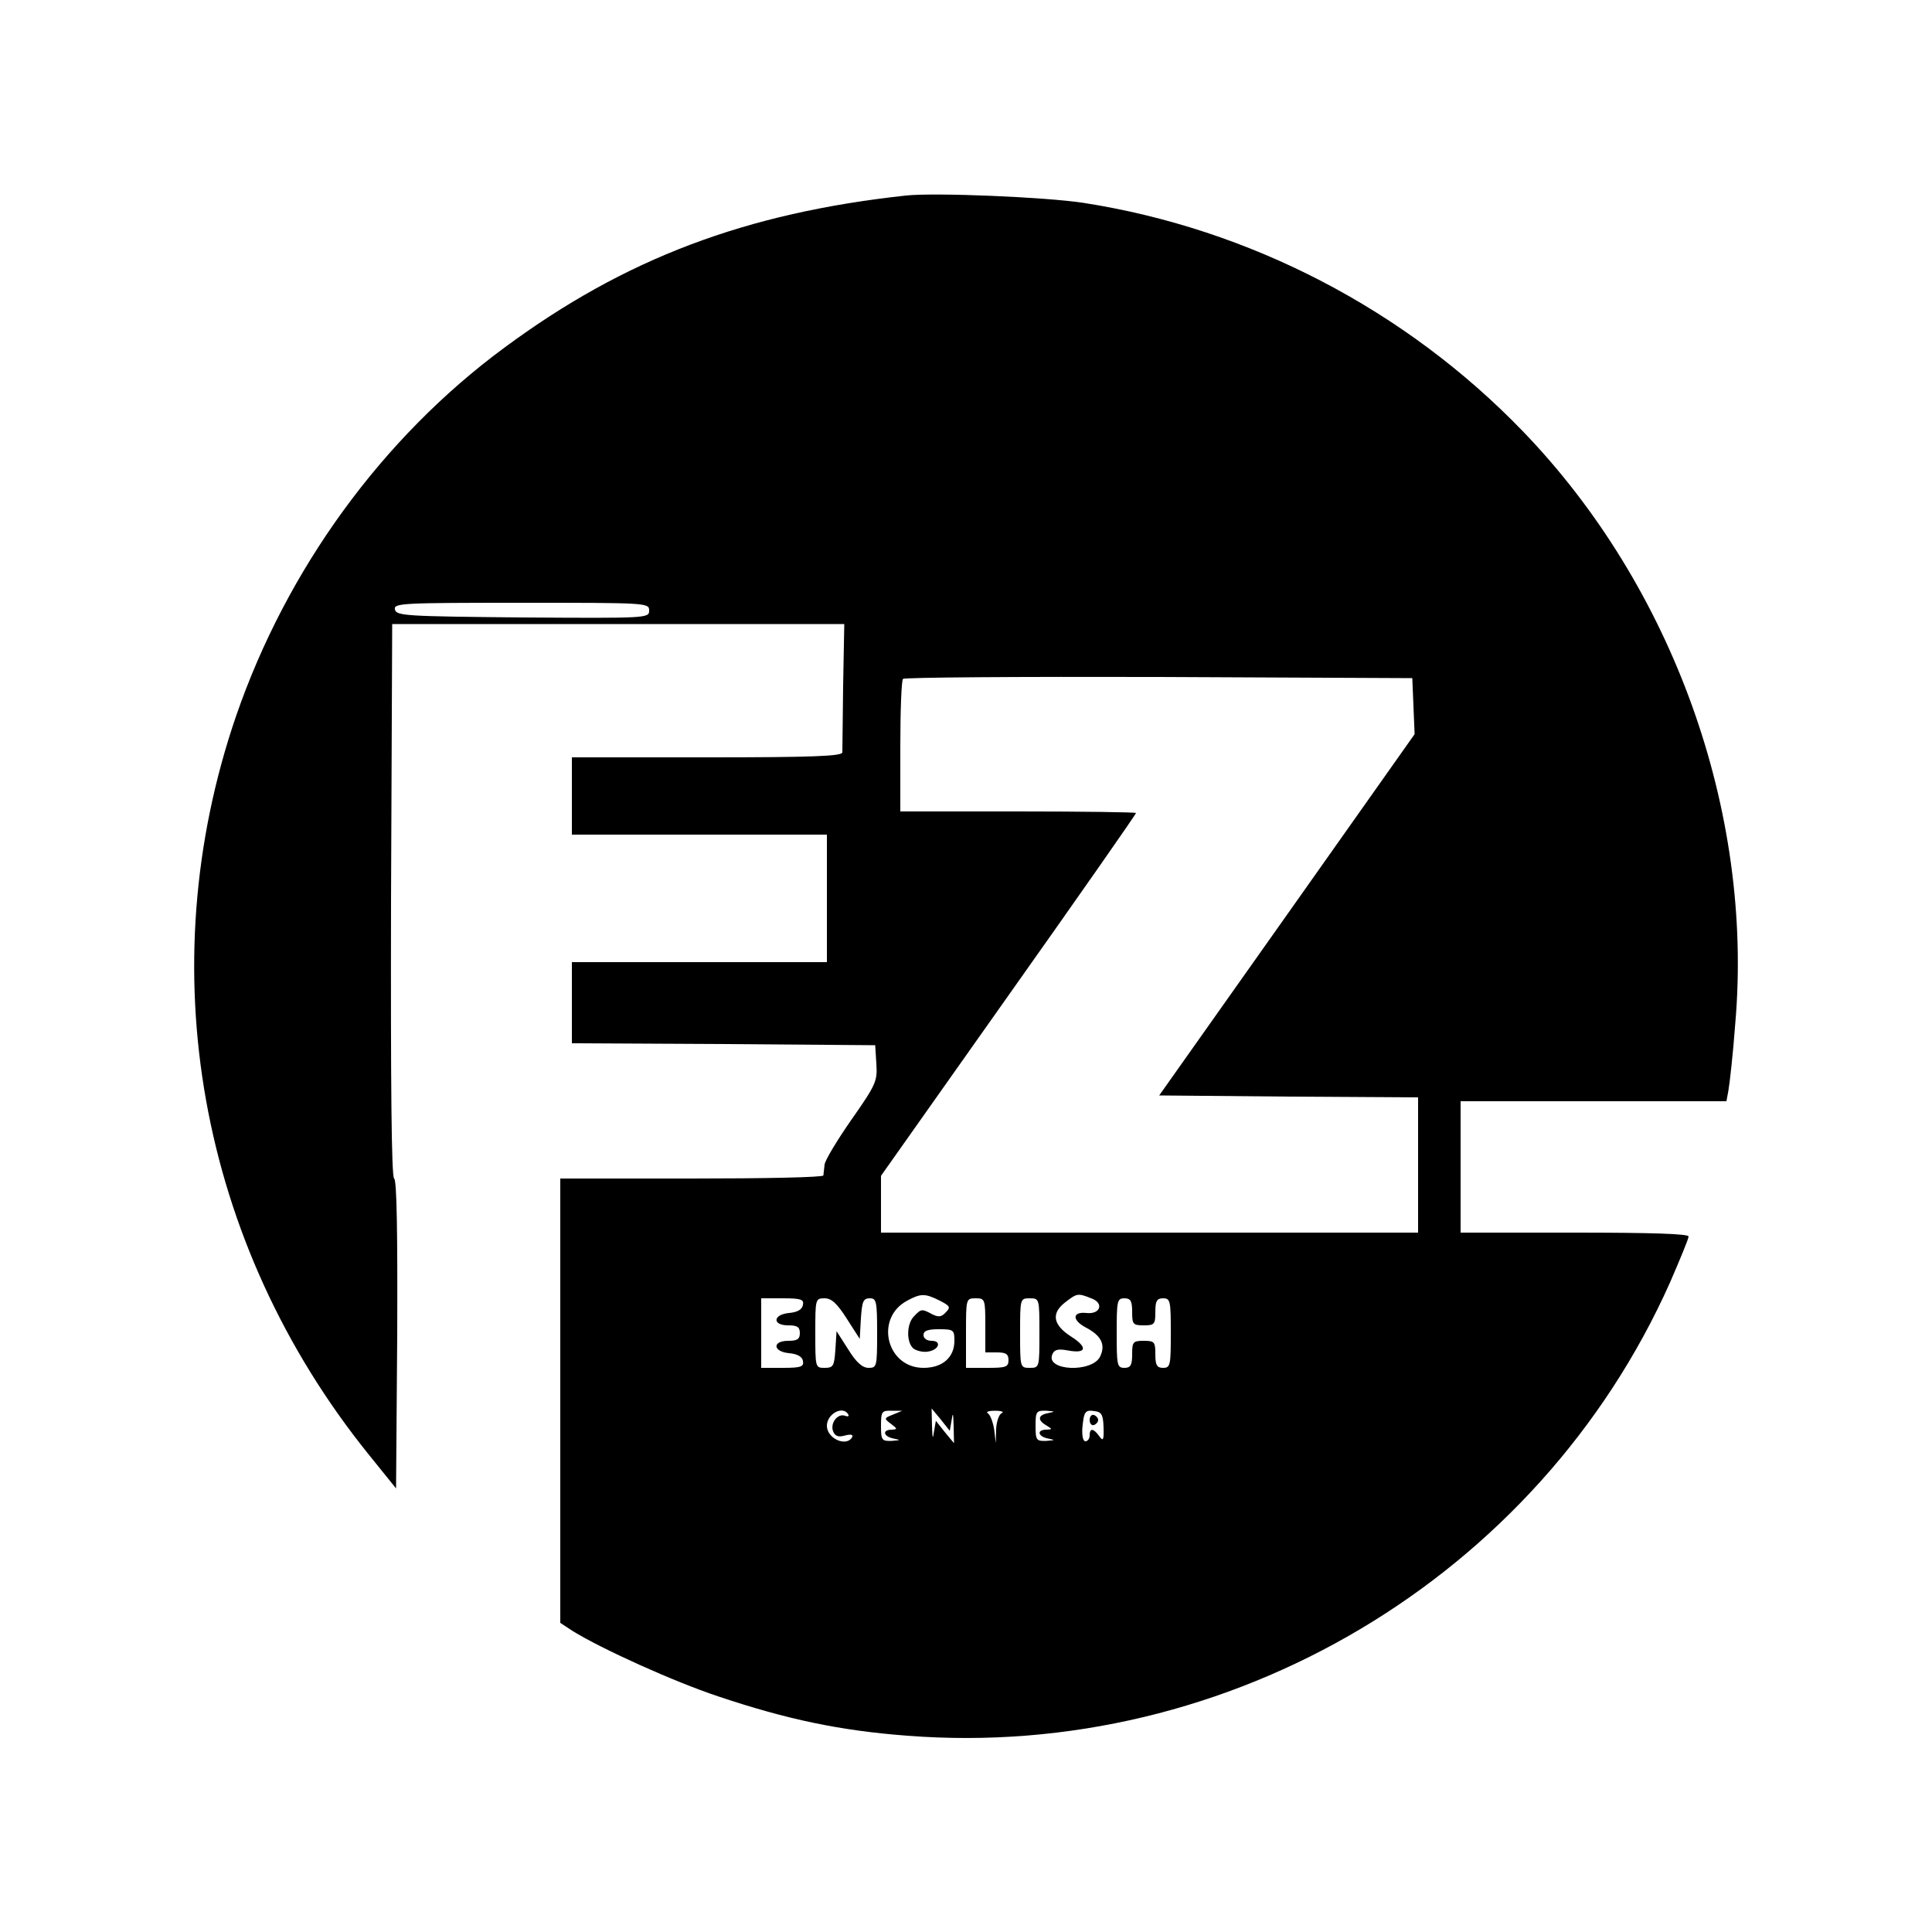 <?xml version="1.0" standalone="no"?>
<!DOCTYPE svg PUBLIC "-//W3C//DTD SVG 20010904//EN"
 "http://www.w3.org/TR/2001/REC-SVG-20010904/DTD/svg10.dtd">
<svg version="1.0" xmlns="http://www.w3.org/2000/svg"
 width="500pt" height="500pt" viewBox="0 0 500 500"
 preserveAspectRatio="xMidYMid meet">

<g transform="translate(0,500) scale(0.1,-0.1)"
fill="#000000" stroke="none">
<path d="M2345 4494 c-415 -45 -728 -163 -1040 -394 -316 -233 -563 -573 -694
-953 -224 -653 -97 -1365 343 -1911 l71 -88 3 398 c1 262 -1 400 -8 404 -7 4
-9 244 -8 721 l3 714 585 0 585 0 -3 -160 c-1 -88 -2 -166 -2 -172 0 -10 -77
-13 -350 -13 l-350 0 0 -100 0 -100 330 0 330 0 0 -165 0 -165 -330 0 -330 0
0 -105 0 -105 393 -2 392 -3 3 -48 c3 -45 -1 -54 -64 -144 -37 -53 -69 -106
-70 -117 -1 -12 -3 -24 -3 -28 -1 -5 -154 -8 -341 -8 l-340 0 0 -575 0 -575
32 -21 c76 -47 262 -131 376 -169 179 -60 317 -89 490 -102 834 -65 1633 409
1974 1173 26 60 48 113 48 119 0 7 -97 10 -295 10 l-295 0 0 170 0 170 344 0
344 0 5 27 c3 16 12 94 18 176 47 548 -162 1129 -550 1531 -303 314 -706 524
-1137 591 -98 15 -382 27 -459 19z m-665 -1074 c0 -20 -5 -20 -327 -18 -303 3
-328 4 -331 21 -3 16 18 17 327 17 325 0 331 0 331 -20z m1978 -247 l3 -73
-330 -467 -331 -468 335 -3 335 -2 0 -175 0 -175 -695 0 -695 0 0 73 0 74 330
467 c182 257 330 469 330 472 0 2 -137 4 -305 4 l-305 0 0 168 c0 93 3 172 7
175 3 4 302 6 662 5 l656 -3 3 -72z m-1226 -1539 c27 -14 29 -17 15 -31 -11
-12 -19 -12 -35 -4 -26 14 -28 14 -46 -5 -20 -19 -21 -68 -2 -84 8 -6 25 -10
37 -8 29 4 37 28 10 28 -12 0 -21 6 -21 15 0 11 11 15 40 15 38 0 40 -2 40
-30 0 -43 -31 -70 -80 -70 -96 0 -127 129 -42 174 35 19 46 19 84 0z m392 6
c34 -12 24 -42 -12 -38 -37 4 -38 -18 -3 -37 41 -21 53 -45 38 -76 -21 -42
-140 -37 -124 5 5 13 14 16 41 11 48 -9 52 8 8 36 -47 30 -52 60 -16 88 31 24
33 25 68 11z m-746 -17 c-2 -12 -14 -19 -36 -21 -42 -4 -44 -32 -2 -32 23 0
30 -4 30 -20 0 -16 -7 -20 -30 -20 -42 0 -40 -28 2 -32 22 -2 34 -9 36 -20 3
-15 -5 -18 -52 -18 l-56 0 0 90 0 90 56 0 c47 0 55 -3 52 -17z m113 -35 l34
-53 3 53 c3 44 6 52 23 52 17 0 19 -7 19 -90 0 -87 -1 -90 -22 -90 -16 0 -32
14 -53 48 l-30 47 -3 -47 c-3 -43 -5 -48 -28 -48 -24 0 -24 1 -24 90 0 88 0
90 24 90 18 0 32 -13 57 -52z m359 -18 l0 -70 30 0 c23 0 30 -4 30 -20 0 -18
-7 -20 -55 -20 l-55 0 0 90 c0 89 0 90 25 90 24 0 25 -2 25 -70z m140 -20 c0
-89 0 -90 -25 -90 -25 0 -25 1 -25 90 0 89 0 90 25 90 25 0 25 -1 25 -90z
m240 55 c0 -32 2 -35 30 -35 28 0 30 3 30 35 0 28 4 35 20 35 19 0 20 -7 20
-90 0 -83 -1 -90 -20 -90 -16 0 -20 7 -20 35 0 32 -2 35 -30 35 -28 0 -30 -3
-30 -35 0 -28 -4 -35 -20 -35 -19 0 -20 7 -20 90 0 83 1 90 20 90 16 0 20 -7
20 -35z m-735 -265 c3 -5 0 -7 -8 -4 -19 7 -39 -19 -31 -40 5 -13 14 -16 31
-11 16 4 22 2 18 -5 -15 -25 -65 -3 -65 30 0 31 41 53 55 30z m116 -1 c-23 -9
-24 -10 -5 -24 17 -13 17 -14 2 -15 -26 0 -22 -18 5 -23 19 -4 18 -4 -5 -6
-26 -1 -28 2 -28 39 0 37 2 40 28 39 l27 0 -24 -10z m152 -13 c3 21 4 16 5
-16 l1 -45 -24 29 -23 29 -5 -29 c-3 -21 -4 -16 -5 16 l-1 45 24 -29 23 -29 5
29z m130 17 c-7 -2 -14 -21 -15 -41 l-1 -37 -4 35 c-3 19 -10 38 -16 42 -7 4
1 7 18 7 17 0 24 -3 18 -6z m120 0 c-27 -5 -29 -18 -5 -32 16 -10 16 -10 0
-11 -26 0 -22 -18 5 -23 19 -4 18 -4 -5 -6 -26 -1 -28 2 -28 39 0 37 2 40 28
39 23 -2 24 -2 5 -6z m143 -37 c1 -33 -1 -37 -11 -23 -15 21 -25 22 -25 2 0
-8 -5 -15 -11 -15 -6 0 -9 14 -8 33 4 44 7 49 32 45 18 -2 22 -10 23 -42z"/>
<path d="M2820 1325 c0 -9 5 -15 11 -13 6 2 11 8 11 13 0 5 -5 11 -11 13 -6 2
-11 -4 -11 -13z"/>
</g>
</svg>
